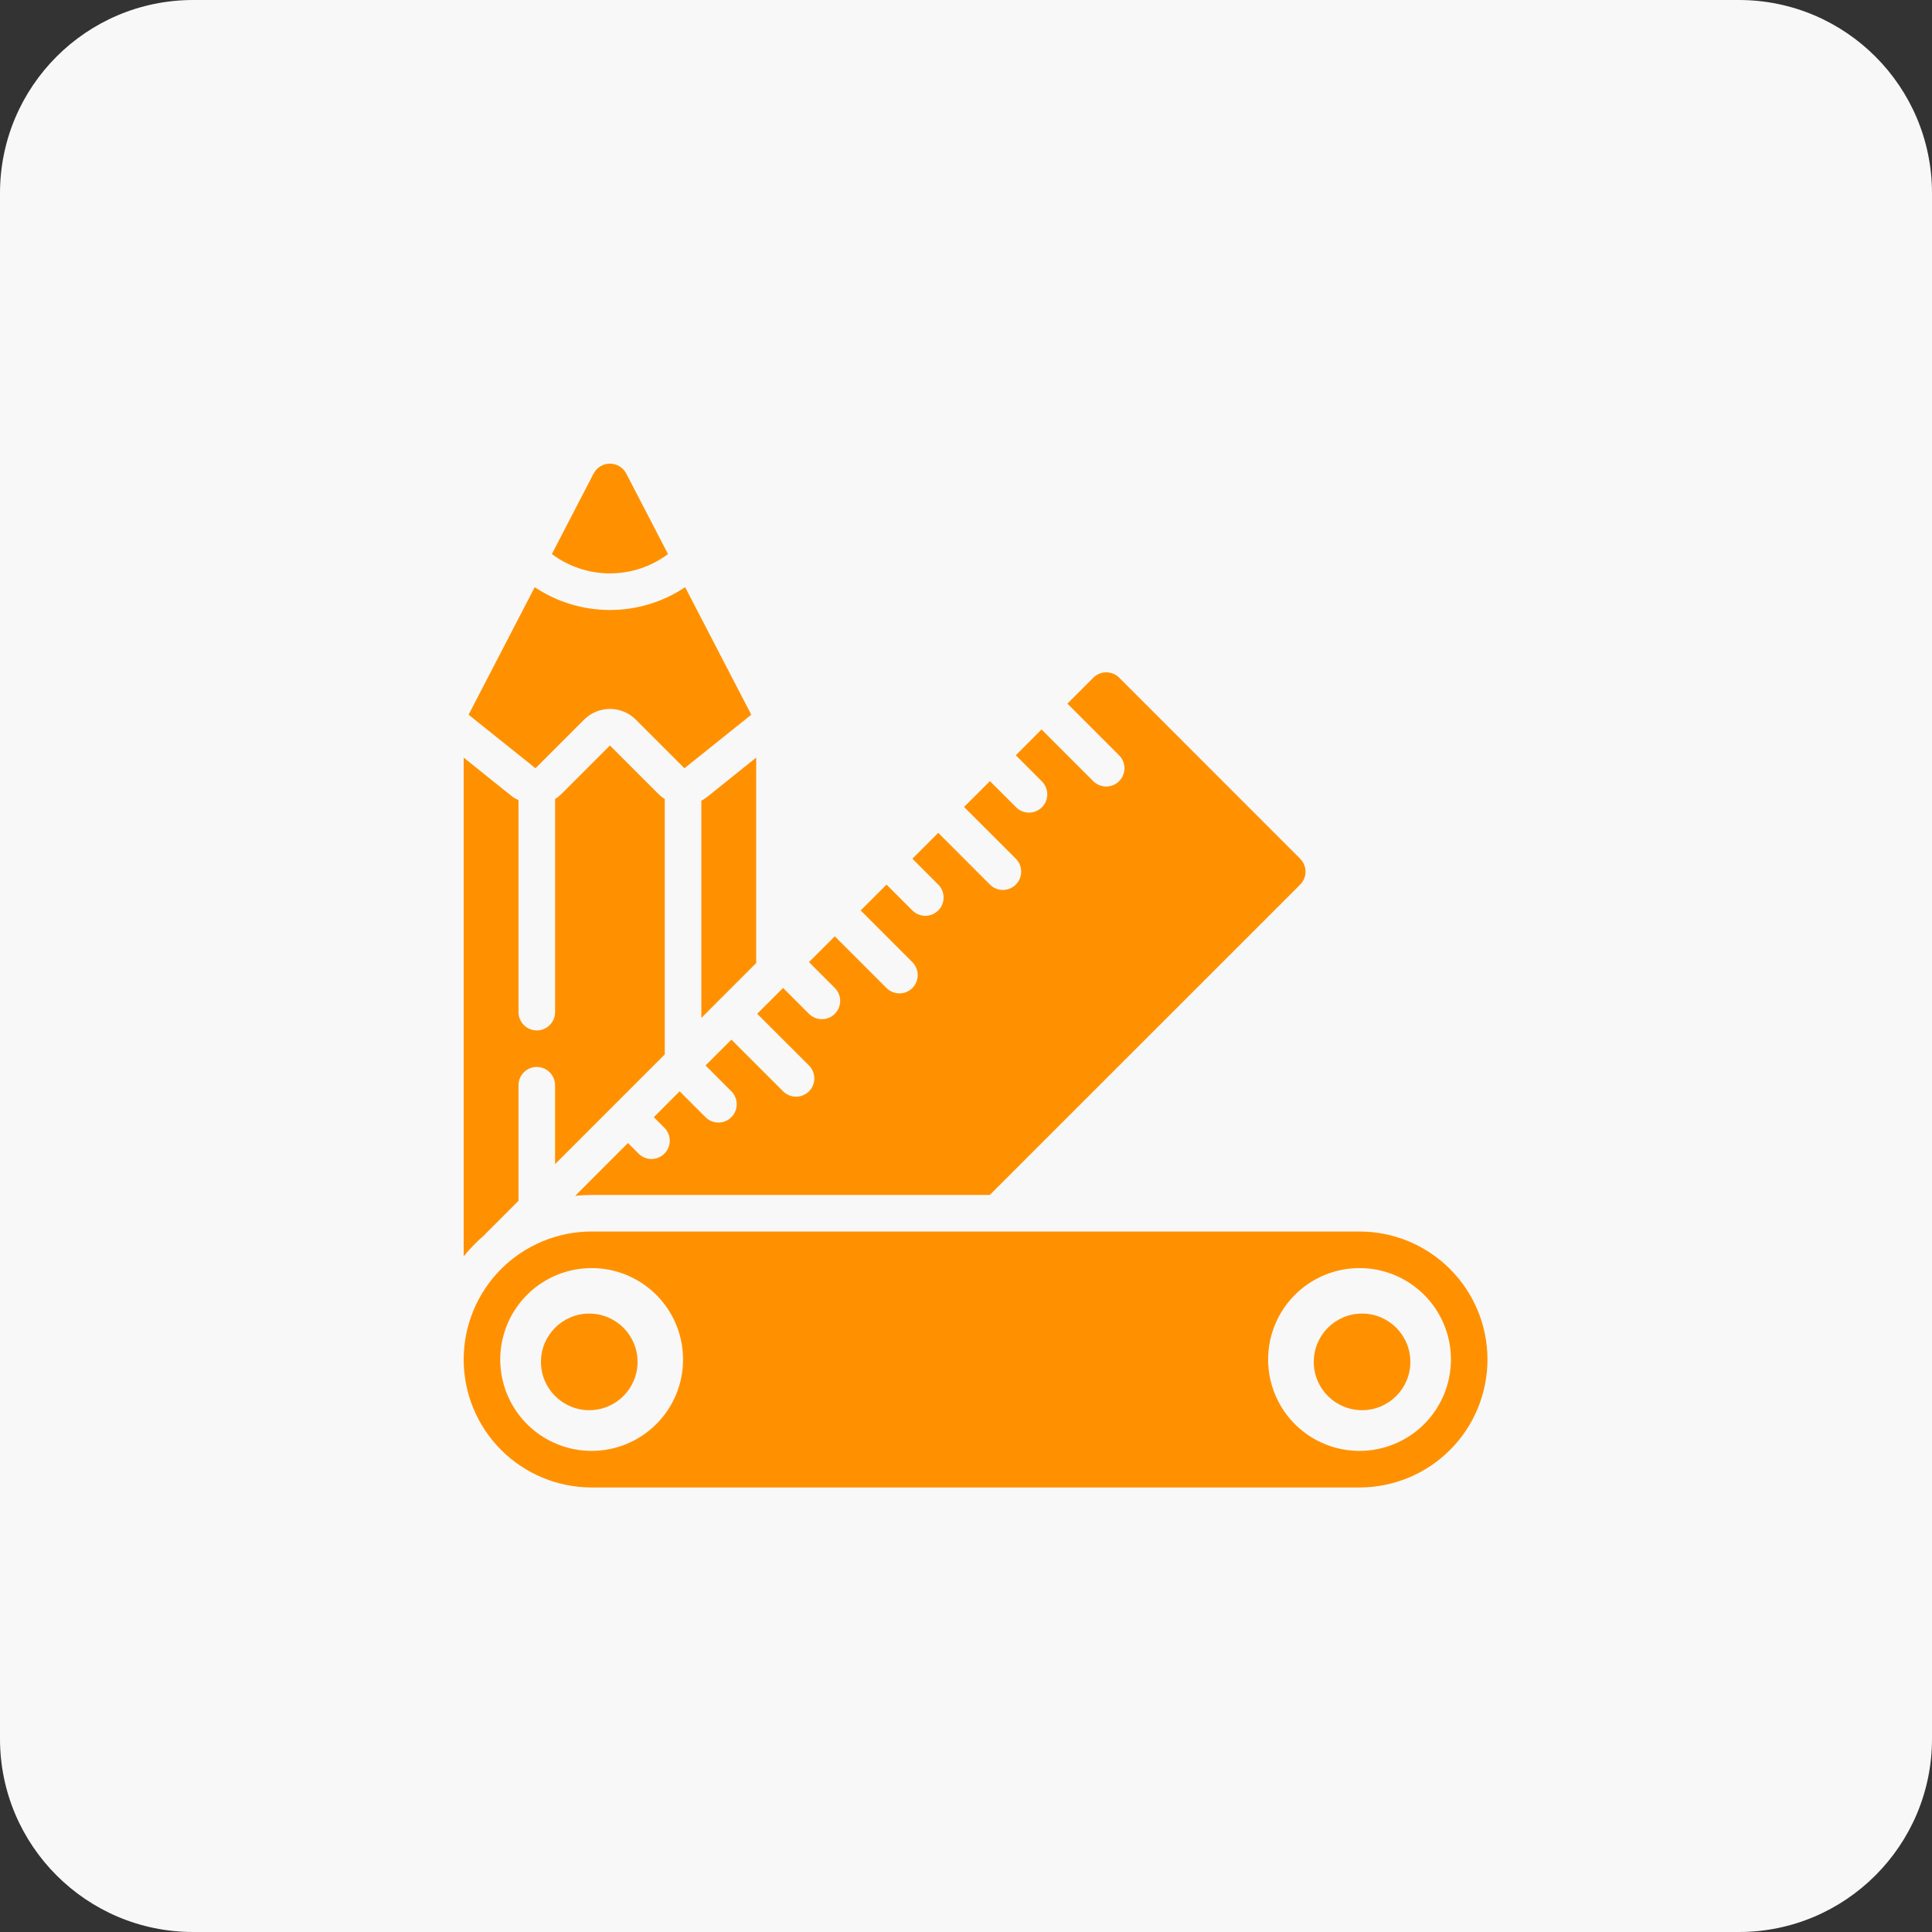 <svg width="100" height="100" viewBox="0 0 100 100" fill="none" xmlns="http://www.w3.org/2000/svg">
<rect x="0" y="0" width="100" height="100" fill="#333333" stroke="none"/>
<g clip-path="url(#clip0_3_30)">
<path d="M90 0H10C4.477 0 0 4.477 0 10V90C0 95.523 4.477 100 10 100H90C95.523 100 100 95.523 100 90V10C100 4.477 95.523 0 90 0Z" fill="#F8F8F8"/>
<g clip-path="url(#clip1_3_30)">
<path d="M30.233 37.248C30.588 36.893 31.069 36.694 31.571 36.694C32.073 36.694 32.554 36.893 32.909 37.248L35.426 39.765L38.886 36.993L35.463 30.393C34.31 31.162 32.956 31.573 31.57 31.573C30.184 31.573 28.83 31.162 27.677 30.393L24.254 36.993L27.716 39.765L30.233 37.248Z" fill="#FF9100"/>
<path d="M34.576 28.678L32.405 24.493C32.322 24.343 32.201 24.217 32.053 24.13C31.905 24.043 31.737 23.997 31.565 23.998C31.394 23.999 31.226 24.046 31.079 24.134C30.932 24.223 30.811 24.349 30.73 24.5L28.565 28.678C29.432 29.327 30.487 29.678 31.57 29.678C32.654 29.678 33.709 29.327 34.576 28.678V28.678Z" fill="#FF9100"/>
<path d="M36.302 41.436V52.687L39.141 49.848V39.214L36.609 41.242C36.514 41.319 36.411 41.386 36.302 41.442V41.436Z" fill="#FF9100"/>
<path d="M41.872 56.487C41.784 56.575 41.68 56.645 41.565 56.692C41.45 56.74 41.327 56.764 41.203 56.764C41.079 56.764 40.956 56.74 40.841 56.692C40.726 56.645 40.622 56.575 40.534 56.487L37.857 53.81L36.519 55.148L37.855 56.487C38.033 56.664 38.132 56.905 38.133 57.156C38.133 57.407 38.033 57.648 37.855 57.825C37.768 57.913 37.663 57.983 37.548 58.031C37.434 58.078 37.311 58.103 37.186 58.103C36.935 58.103 36.695 58.003 36.517 57.826L35.177 56.486L33.841 57.827L34.366 58.351C34.459 58.438 34.533 58.542 34.585 58.658C34.637 58.774 34.664 58.9 34.667 59.027C34.669 59.154 34.645 59.28 34.598 59.398C34.55 59.516 34.479 59.622 34.389 59.712C34.299 59.802 34.192 59.873 34.074 59.92C33.956 59.968 33.83 59.991 33.703 59.989C33.576 59.986 33.451 59.958 33.335 59.907C33.219 59.855 33.114 59.78 33.028 59.687L32.503 59.163L29.772 61.895C30.055 61.866 30.339 61.851 30.624 61.851H51.23L67.297 45.787C67.385 45.699 67.455 45.595 67.502 45.48C67.55 45.365 67.574 45.242 67.574 45.118C67.574 44.994 67.55 44.871 67.502 44.756C67.455 44.641 67.385 44.537 67.297 44.449L57.929 35.077C57.841 34.989 57.737 34.919 57.622 34.872C57.507 34.824 57.384 34.8 57.26 34.8C57.136 34.8 57.013 34.824 56.898 34.872C56.783 34.919 56.679 34.989 56.591 35.077L55.249 36.419L57.925 39.095C58.102 39.272 58.202 39.513 58.202 39.764C58.202 40.015 58.102 40.256 57.925 40.433C57.748 40.61 57.507 40.71 57.256 40.71C57.005 40.71 56.764 40.61 56.587 40.433L53.911 37.757L52.577 39.093L53.914 40.431C54.005 40.518 54.078 40.622 54.128 40.738C54.178 40.854 54.205 40.978 54.207 41.104C54.208 41.23 54.184 41.355 54.137 41.472C54.089 41.589 54.019 41.695 53.93 41.784C53.841 41.873 53.735 41.944 53.618 41.991C53.501 42.039 53.376 42.062 53.25 42.061C53.124 42.06 53 42.033 52.884 41.983C52.769 41.933 52.664 41.86 52.577 41.769L51.239 40.431L49.899 41.769L52.577 44.445C52.755 44.622 52.855 44.863 52.855 45.115C52.856 45.366 52.756 45.607 52.579 45.785C52.402 45.963 52.161 46.063 51.909 46.063C51.658 46.064 51.417 45.964 51.239 45.787L48.563 43.107L47.224 44.446L48.563 45.787C48.651 45.875 48.721 45.979 48.768 46.094C48.816 46.209 48.84 46.332 48.84 46.456C48.84 46.58 48.816 46.703 48.768 46.818C48.721 46.933 48.651 47.037 48.563 47.125C48.475 47.213 48.371 47.282 48.256 47.33C48.141 47.378 48.018 47.402 47.894 47.402C47.77 47.402 47.647 47.378 47.532 47.33C47.417 47.282 47.313 47.213 47.225 47.125L45.886 45.787L44.548 47.125L47.224 49.802C47.401 49.979 47.501 50.22 47.501 50.471C47.501 50.722 47.401 50.963 47.224 51.14C47.047 51.317 46.806 51.417 46.555 51.417C46.304 51.417 46.063 51.317 45.886 51.14L43.209 48.463L41.872 49.798L43.21 51.137C43.387 51.314 43.487 51.555 43.487 51.806C43.487 52.057 43.387 52.298 43.21 52.475C43.033 52.652 42.792 52.752 42.541 52.752C42.29 52.752 42.049 52.652 41.872 52.475L40.532 51.136L39.192 52.474L41.872 55.151C41.96 55.239 42.03 55.343 42.077 55.458C42.125 55.573 42.149 55.696 42.149 55.82C42.149 55.944 42.125 56.067 42.077 56.182C42.03 56.297 41.96 56.401 41.872 56.489V56.487Z" fill="#FF9100"/>
<path d="M25.1 63.901C25.103 63.894 25.107 63.887 25.112 63.88L25.137 63.854L26.837 62.154V56.172C26.837 55.921 26.937 55.68 27.114 55.503C27.292 55.325 27.532 55.225 27.784 55.225C28.035 55.225 28.275 55.325 28.453 55.503C28.63 55.68 28.73 55.921 28.73 56.172V60.256L34.408 54.578V41.357C34.292 41.285 34.184 41.199 34.086 41.103L31.57 38.586L29.053 41.103C28.955 41.199 28.847 41.285 28.731 41.358V52.388C28.731 52.639 28.631 52.88 28.454 53.057C28.276 53.235 28.035 53.334 27.785 53.334C27.534 53.334 27.293 53.235 27.115 53.057C26.938 52.88 26.838 52.639 26.838 52.388V41.412C26.73 41.366 26.628 41.309 26.531 41.243L24 39.214V65.027C24.331 64.619 24.7 64.242 25.1 63.901V63.901Z" fill="#FF9100"/>
<path d="M70.367 63.743H30.624C28.867 63.743 27.182 64.441 25.94 65.683C24.698 66.925 24 68.61 24 70.367C24 72.124 24.698 73.809 25.94 75.051C27.182 76.293 28.867 76.991 30.624 76.991H70.367C72.124 76.991 73.809 76.293 75.051 75.051C76.293 73.809 76.991 72.124 76.991 70.367C76.991 68.61 76.293 66.925 75.051 65.683C73.809 64.441 72.124 63.743 70.367 63.743V63.743ZM30.624 75.098C29.688 75.098 28.774 74.82 27.996 74.301C27.218 73.781 26.611 73.042 26.253 72.177C25.895 71.313 25.801 70.362 25.984 69.444C26.166 68.526 26.617 67.683 27.279 67.022C27.94 66.36 28.783 65.909 29.701 65.727C30.619 65.544 31.57 65.638 32.434 65.996C33.299 66.354 34.038 66.961 34.558 67.739C35.078 68.517 35.355 69.431 35.355 70.367C35.355 70.988 35.233 71.603 34.995 72.177C34.757 72.751 34.409 73.273 33.969 73.712C33.53 74.152 33.008 74.5 32.434 74.738C31.86 74.976 31.245 75.098 30.624 75.098ZM70.367 75.098C69.431 75.098 68.517 74.82 67.739 74.3C66.961 73.78 66.355 73.041 65.998 72.176C65.64 71.312 65.546 70.36 65.729 69.443C65.912 68.525 66.363 67.682 67.024 67.021C67.686 66.359 68.529 65.909 69.447 65.727C70.364 65.544 71.316 65.638 72.18 65.996C73.044 66.355 73.783 66.961 74.303 67.739C74.823 68.517 75.1 69.431 75.1 70.367C75.1 70.988 74.978 71.604 74.74 72.178C74.502 72.752 74.153 73.274 73.714 73.713C73.274 74.152 72.752 74.501 72.178 74.738C71.604 74.976 70.989 75.098 70.367 75.098V75.098Z" fill="#FF9100"/>
<path d="M70.5 72.991C71.881 72.991 73 71.872 73 70.491C73 69.11 71.881 67.991 70.5 67.991C69.119 67.991 68 69.11 68 70.491C68 71.872 69.119 72.991 70.5 72.991Z" fill="#FF9100"/>
<path d="M30.5 72.991C31.881 72.991 33 71.872 33 70.491C33 69.11 31.881 67.991 30.5 67.991C29.119 67.991 28 69.11 28 70.491C28 71.872 29.119 72.991 30.5 72.991Z" fill="#FF9100"/>
</g>
</g>
<defs>
<clipPath id="clip0_3_30">
<rect width="100" height="100" fill="white"/>
</clipPath>
<clipPath id="clip1_3_30">
<rect width="52.991" height="52.991" fill="white" transform="translate(24 24)"/>
</clipPath>
</defs>
</svg>
